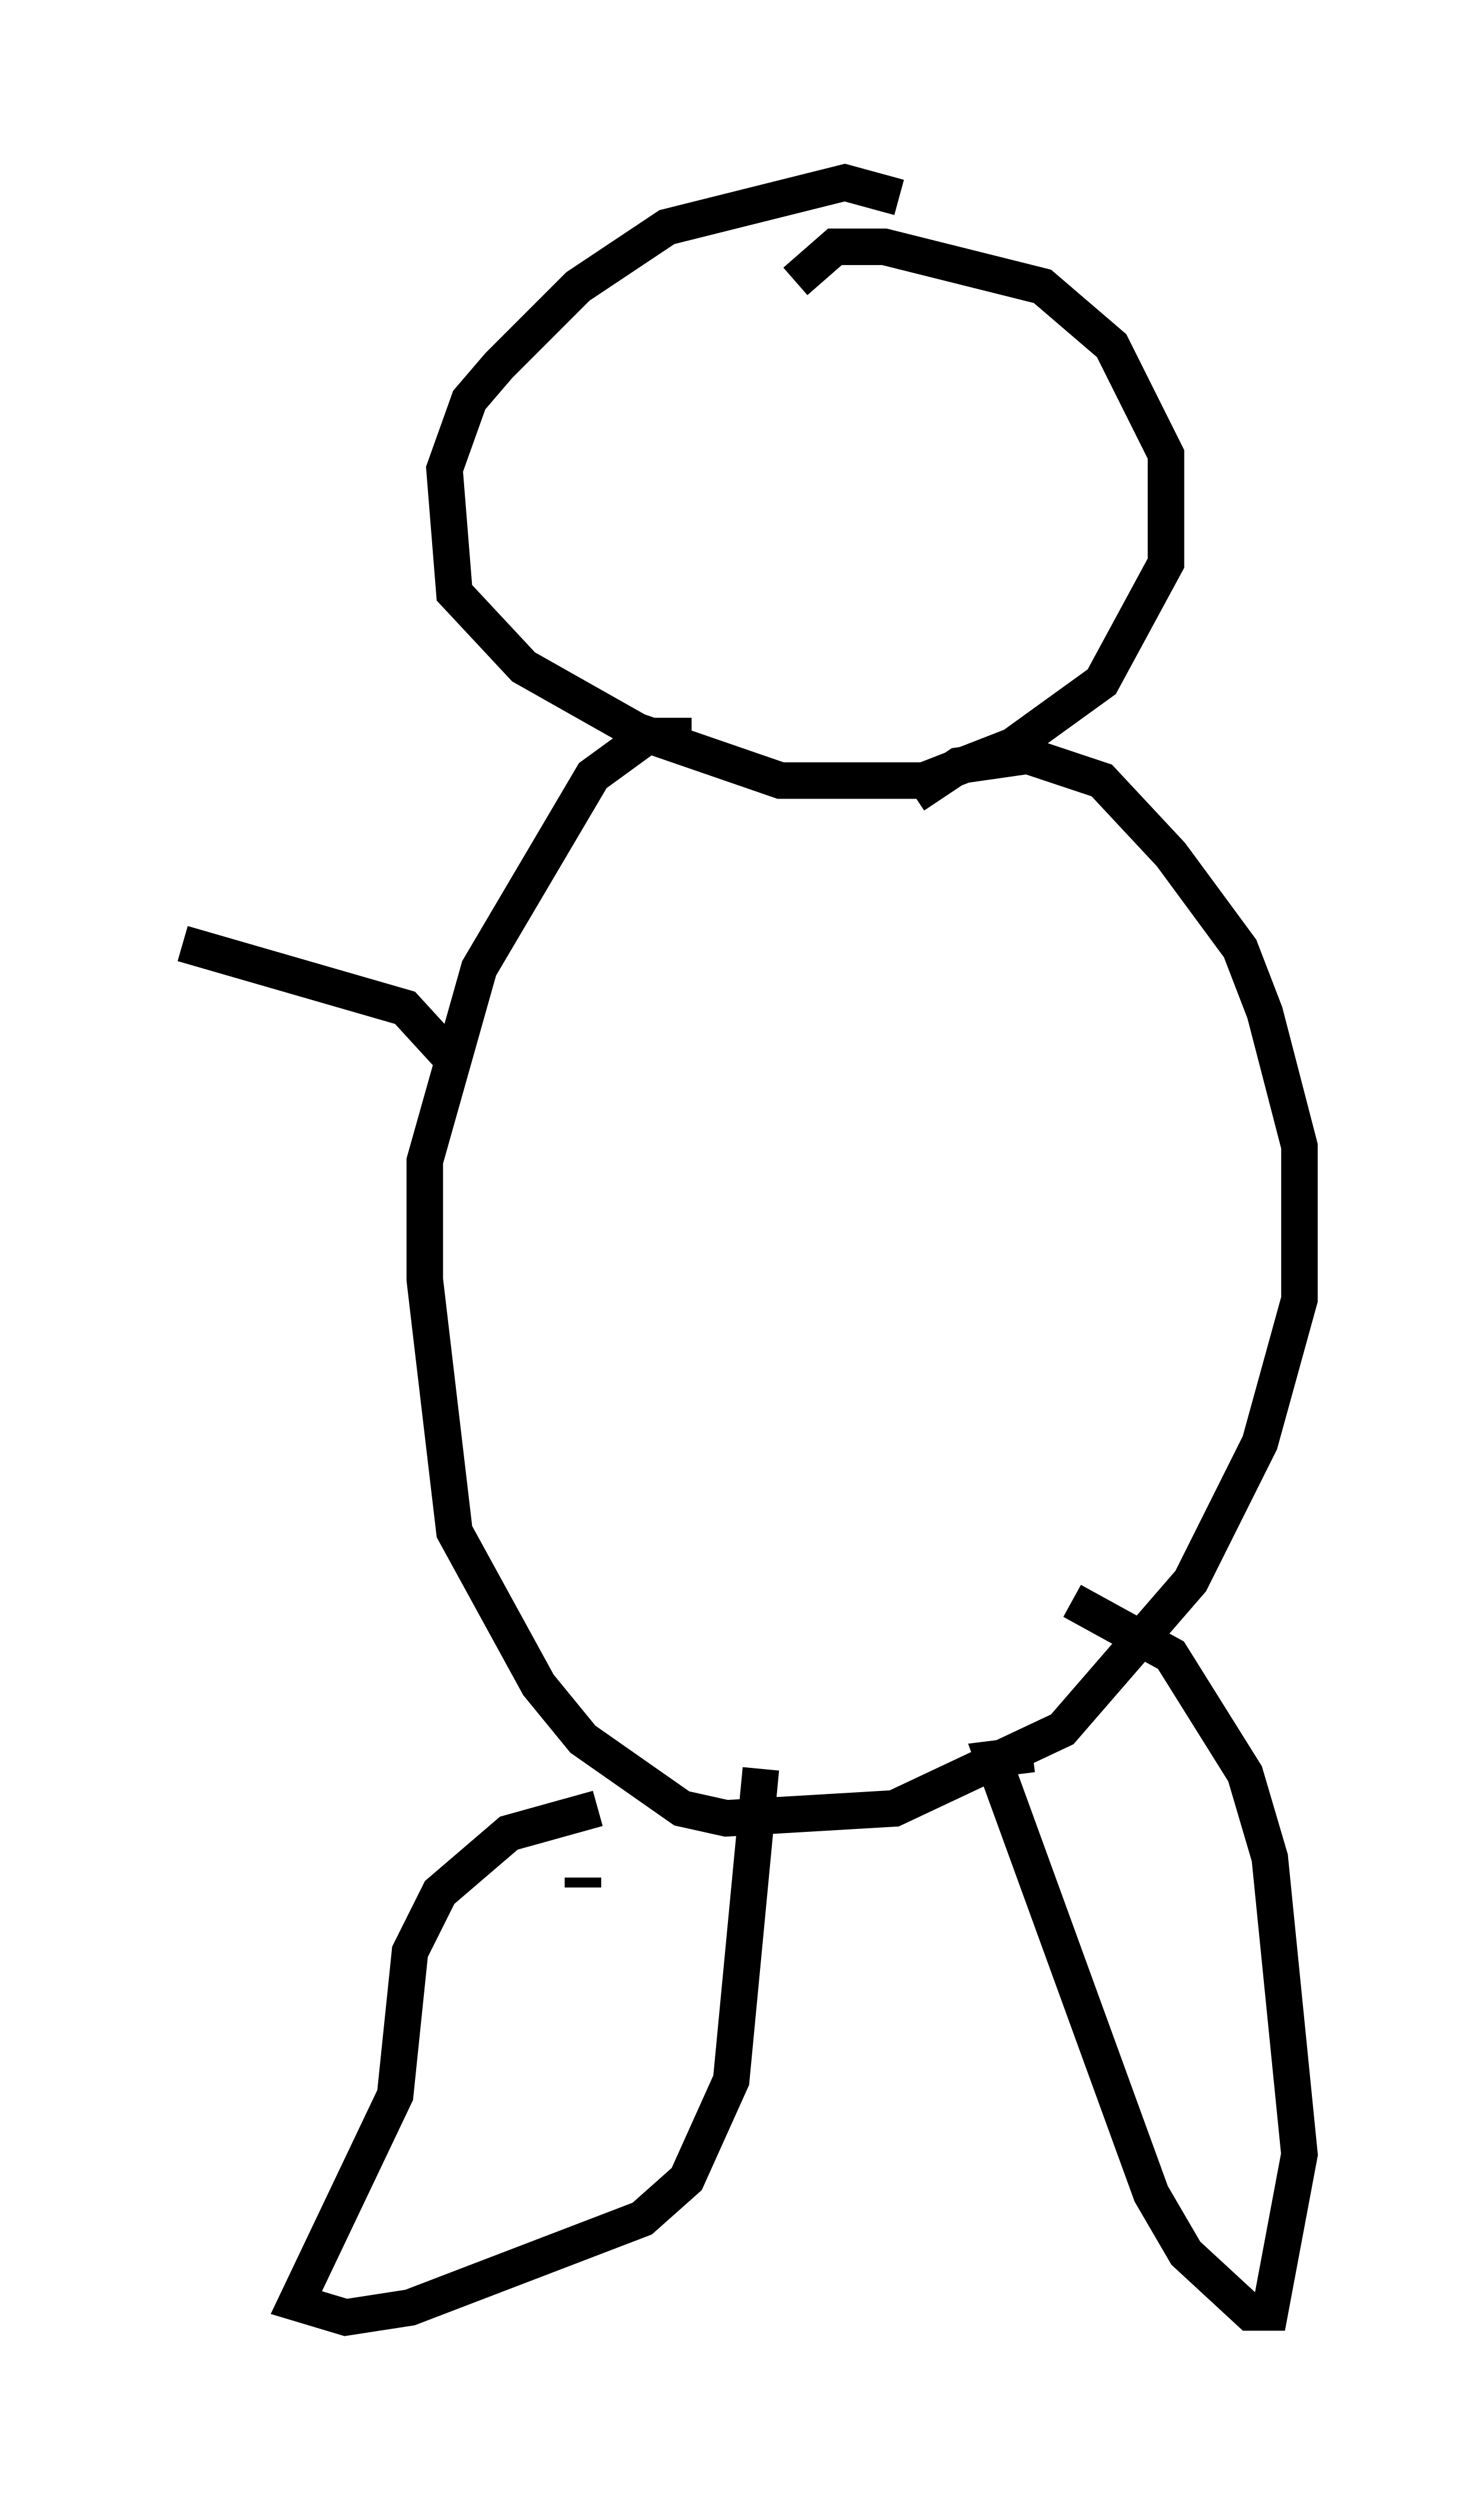 <?xml version="1.0" encoding="utf-8" ?>
<svg baseProfile="full" height="68.457" version="1.1" width="40.582" xmlns="http://www.w3.org/2000/svg" xmlns:ev="http://www.w3.org/2001/xml-events" xmlns:xlink="http://www.w3.org/1999/xlink"><defs /><rect fill="white" height="68.457" width="40.582" x="0" y="0" /><path d="M26.921, 6.894 m-2.3, -1.488 l-1.488, -0.406 -4.871, 1.218 l-2.436, 1.624 -2.165, 2.165 l-0.812, 0.947 -0.677, 1.894 l0.271, 3.383 1.894, 2.03 l3.112, 1.759 3.924, 1.353 l3.924, 0.0 2.436, -0.947 l2.436, -1.759 1.759, -3.248 l0.0, -2.977 -1.488, -2.977 l-1.894, -1.624 -4.33, -1.083 l-1.353, 0.0 -1.083, 0.947 m-2.842, 12.449 l-1.218, 0.0 -1.488, 1.083 l-3.112, 5.277 -1.488, 5.277 l0.0, 3.248 0.812, 6.901 l2.3, 4.195 1.218, 1.488 l2.706, 1.894 1.218, 0.271 l4.601, -0.271 4.601, -2.165 l3.518, -4.059 1.894, -3.789 l1.083, -3.924 0.0, -4.195 l-0.947, -3.654 -0.677, -1.759 l-1.894, -2.571 -1.894, -2.03 l-2.03, -0.677 -1.894, 0.271 l-1.218, 0.812 m-9.066, 29.905 l0.0, -0.271 m0.406, -1.894 l-2.436, 0.677 -1.894, 1.624 l-0.812, 1.624 -0.406, 3.924 l-2.706, 5.683 1.353, 0.406 l1.759, -0.271 6.36, -2.436 l1.218, -1.083 1.218, -2.706 l0.812, -8.525 m7.442, -0.406 l-1.083, 0.135 4.33, 11.908 l0.947, 1.624 1.759, 1.624 l0.541, 0.0 0.812, -4.33 l-0.812, -8.119 -0.677, -2.3 l-2.03, -3.248 -2.706, -1.488 m-16.779, -14.614 l-1.488, -1.624 -6.089, -1.759 " fill="none" stroke="black" stroke-width="1" /></svg>